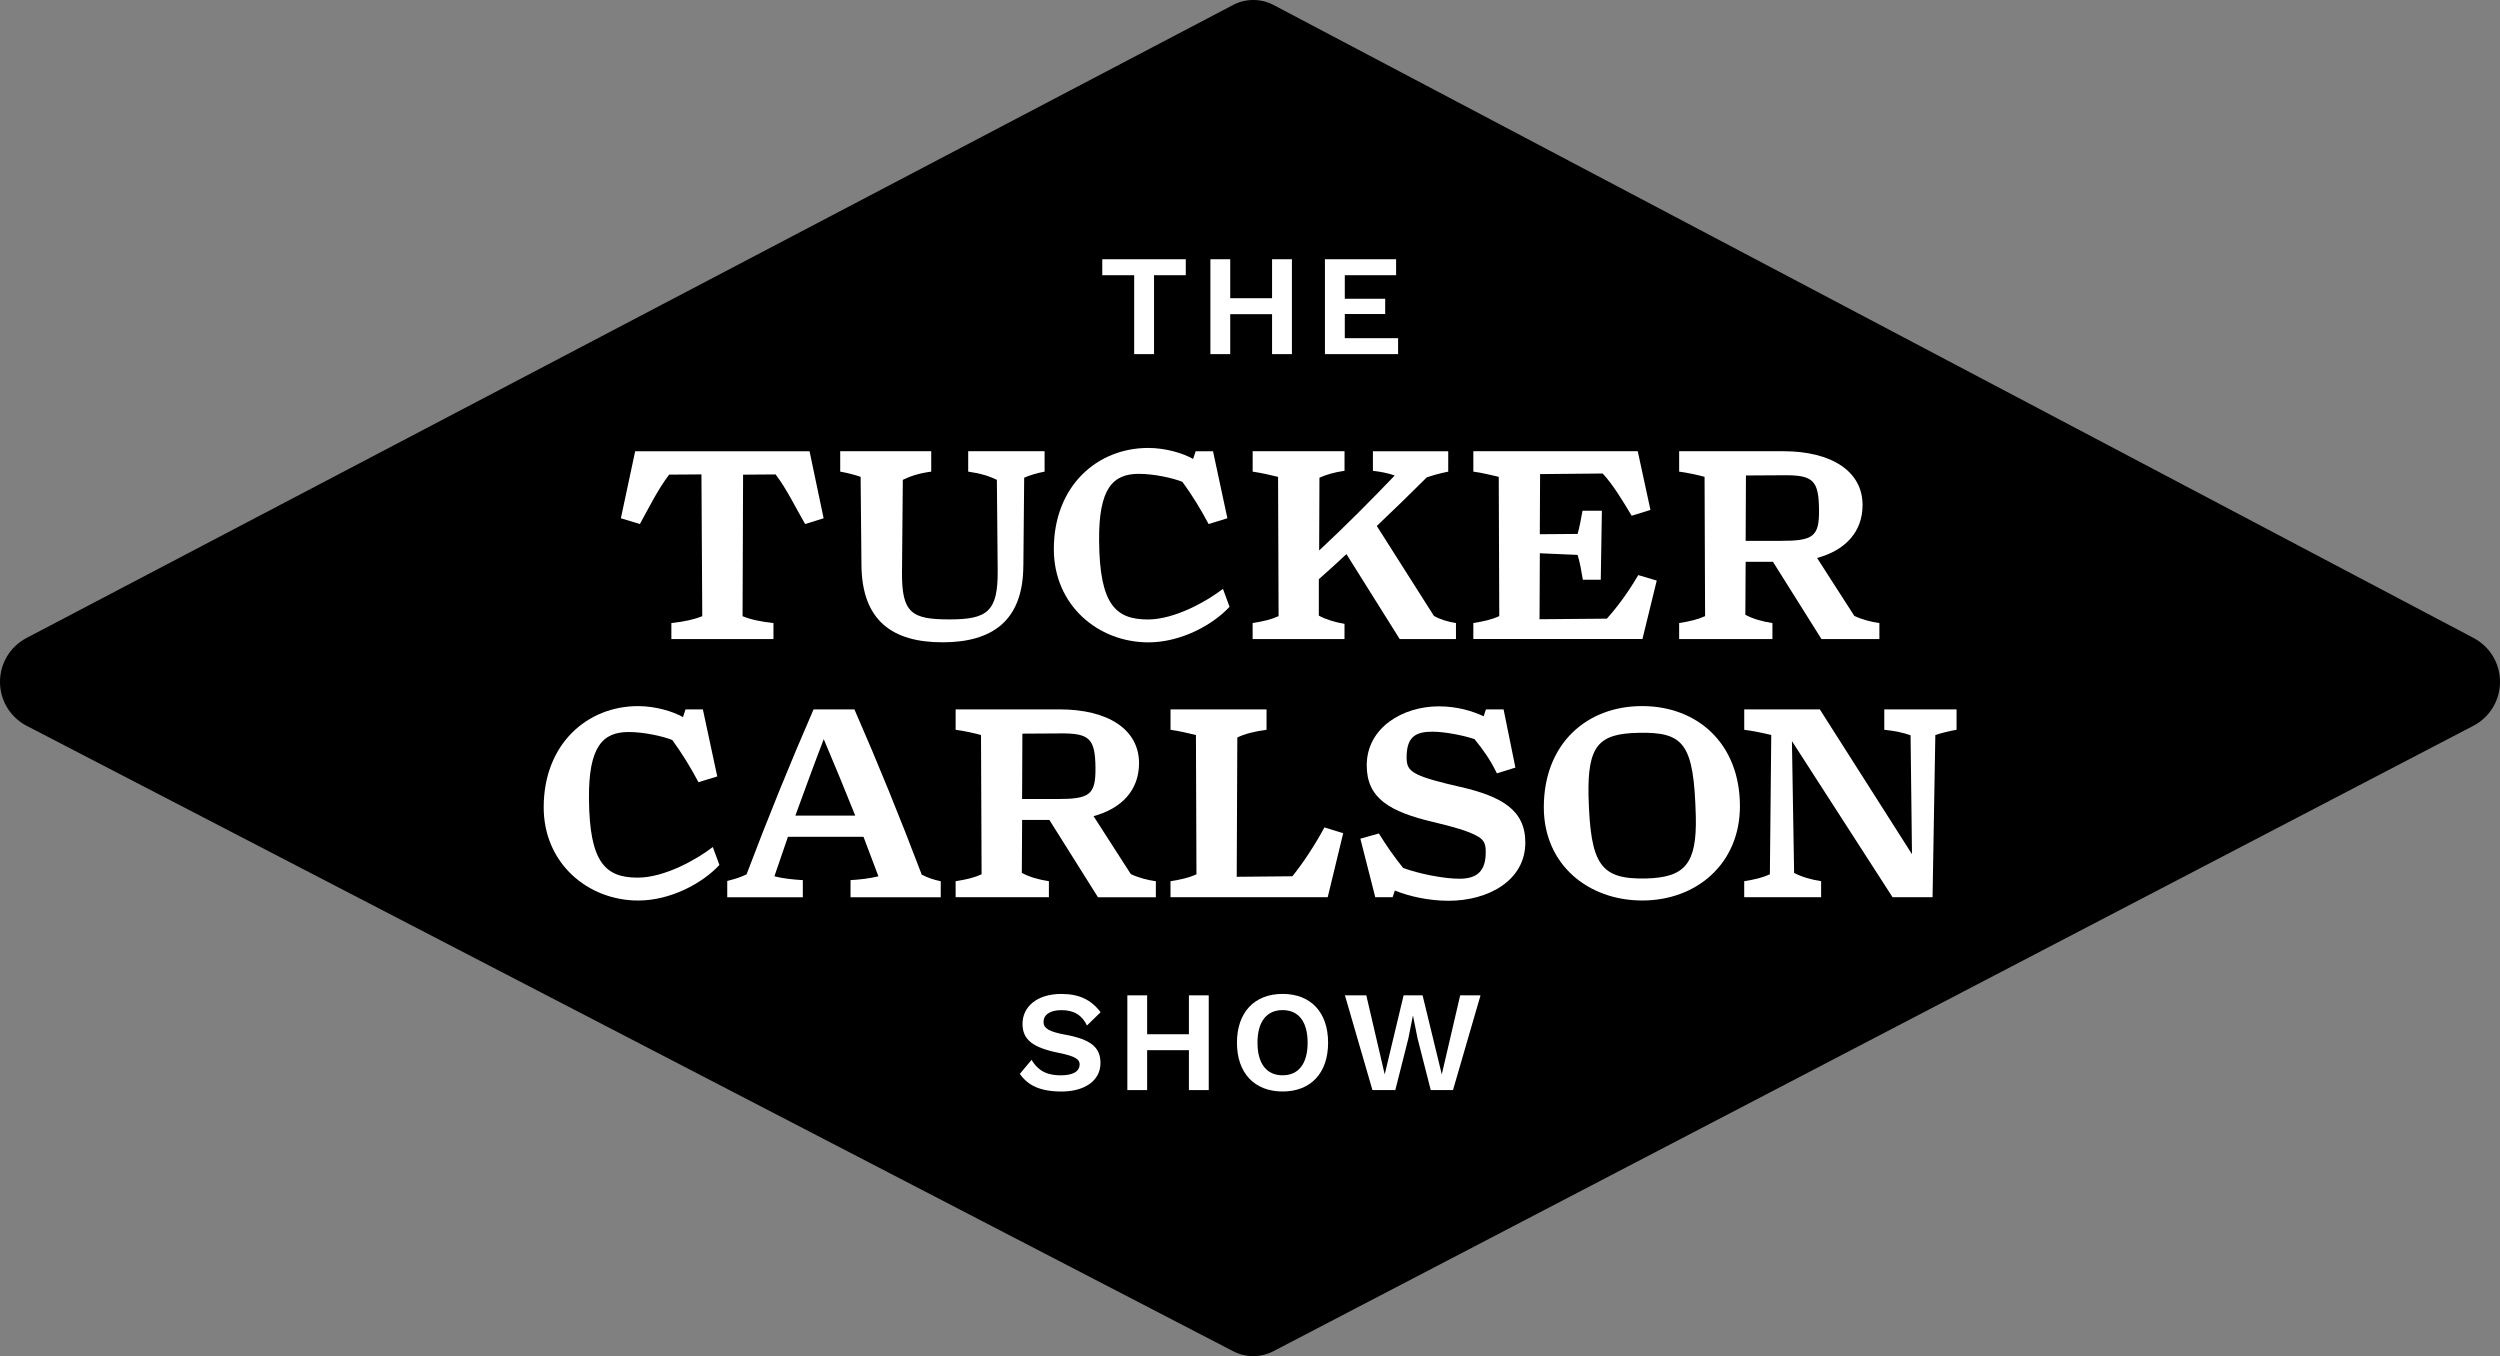 <?xml version="1.0" encoding="utf-8"?>
<svg xmlns="http://www.w3.org/2000/svg" data-name="Layer 2" id="Layer_2" viewBox="0 0 765.49 415.25">
  <rect x="0" y="0" width="765.49" height="415.25" fill="#808080" stroke="none"/>
  <defs>
    <style>
      .cls-1 {
        fill: #fff;
      }
    </style>
  </defs>
  <g data-name="Layer 1" id="Layer_1-2">
    <g>
      <path d="M383.75,415.25c-2.1,0-4.21-.5-6.12-1.49L8.2,222.26C3.15,219.65,.01,214.49,0,208.82c-.01-5.68,3.1-10.84,8.13-13.48h0S377.57,1.52,377.57,1.52c3.88-2.04,8.51-2.03,12.39,.01l367.43,193.81c5.01,2.64,8.11,7.8,8.1,13.47-.01,5.66-3.14,10.81-8.17,13.43l-367.42,191.5c-1.93,1-4.04,1.5-6.15,1.5Z"/>
      <g>
        <g>
          <path class="cls-1" d="M325.01,309.3c3.91,0,6.32,1.59,7.81,4.71l4.18-4.08c-2.95-3.88-6.64-5.59-12.05-5.59-7.51,0-11.86,4-11.86,9.15,0,4.83,3.07,7.29,11.17,8.91,4.78,.97,6.32,1.9,6.32,3.47,0,2.2-2.02,3.39-5.76,3.39s-6.68-.97-8.96-4.74l-3.59,4.3c2.46,3.51,6.18,5.4,12.78,5.4,6.95,0,11.91-3.25,11.91-8.71,0-4.83-2.95-7.25-10.76-8.69-5.1-.93-6.68-1.98-6.68-3.91,0-2.07,1.83-3.61,5.49-3.61Z"/>
          <polygon class="cls-1" points="364.04 316.68 351.25 316.68 351.25 304.77 345.19 304.77 345.19 333.78 351.25 333.78 351.25 321.56 364.04 321.56 364.04 333.78 370.11 333.78 370.11 304.77 364.04 304.77 364.04 316.68"/>
          <path class="cls-1" d="M392.73,304.33c-8.61,0-13.98,5.63-13.98,14.94s5.37,14.94,13.98,14.94,13.93-5.63,13.93-14.94-5.3-14.94-13.93-14.94Zm0,24.92c-4.88,0-7.69-3.52-7.69-9.98s2.81-9.98,7.69-9.98,7.66,3.52,7.66,9.98-2.81,9.98-7.66,9.98Z"/>
          <polygon class="cls-1" points="441.47 328.98 435.59 304.77 429.78 304.77 423.99 328.98 418.36 304.77 411.81 304.77 420.24 333.78 427.24 333.78 431.24 317.95 432.6 311.11 432.68 311.11 434.05 317.95 438.09 333.78 444.9 333.78 453.33 304.77 447.1 304.77 441.47 328.98"/>
        </g>
        <g>
          <polygon class="cls-1" points="347.28 108.43 353.36 108.43 353.36 84.27 363.08 84.27 363.08 79.38 337.51 79.38 337.51 84.27 347.28 84.27 347.28 108.43"/>
          <polygon class="cls-1" points="376.69 96.2 389.5 96.2 389.5 108.43 395.58 108.43 395.58 79.38 389.5 79.38 389.5 91.31 376.69 91.31 376.69 79.38 370.62 79.38 370.62 108.43 376.69 108.43 376.69 96.2"/>
          <polygon class="cls-1" points="428.09 103.55 411.77 103.55 411.77 96.15 424.14 96.15 424.14 91.48 411.77 91.48 411.77 84.27 427.48 84.27 427.48 79.38 405.69 79.38 405.69 108.43 428.09 108.43 428.09 103.55"/>
        </g>
        <g>
          <path class="cls-1" d="M204.9,145.33l9.88-.07,.25,43.41c-2.44,1.01-5.57,1.69-9.46,2.11v4.9h31.26v-4.9c-3.89-.42-7.1-1.1-9.46-2.11l.16-43.33,9.96-.07c3.46,4.56,6.09,10.13,9.04,15.19l5.66-1.77-4.31-20.52h-53.39l-4.38,20.52,5.82,1.77c2.79-5.06,5.49-10.56,8.95-15.12Z"/>
          <path class="cls-1" d="M313.35,173.3l.25-27.03c1.69-.76,4.05-1.44,6.25-1.86v-6.25h-23.39v6.25c3.62,.5,6.42,1.35,8.78,2.52l.25,27.87c.09,12.5-3.21,14.86-14.78,14.86s-14.61-1.95-14.52-14.43l.25-28.3c2.36-1.17,4.99-2.02,8.7-2.52v-6.25h-27.87v6.25c1.95,.33,4.65,1.01,6.25,1.6l.25,26.77c.07,17.39,9.62,23.89,24.83,23.89s24.67-6.58,24.74-23.39Z"/>
          <path class="cls-1" d="M351.65,196.69c9.8,0,19.6-5.23,24.83-10.89l-2.02-5.49c-4.9,3.8-14.79,9.37-22.97,9.37-9.89,0-14.79-4.56-14.95-24.07-.16-16.22,4.31-20.52,12.16-20.52,4.65,0,10.47,1.28,13.35,2.45,2.96,4.05,5.66,8.45,8.02,12.92l5.75-1.77-4.4-20.52h-5.32l-.77,2.36c-3.12-1.77-8.43-3.37-13.77-3.37-15.53,0-28.88,11.57-28.88,30.99,0,17.14,13.51,28.54,28.97,28.54Z"/>
          <path class="cls-1" d="M403.92,168.56l.09-22.29c2.11-.94,4.63-1.69,7.68-2.11v-6h-28.13v6.25c2.29,.33,5.84,1.1,7.78,1.6l.16,42.65c-2.2,1.01-4.65,1.6-7.95,2.11v4.9h28.13v-4.65c-2.96-.5-5.75-1.35-7.86-2.52v-11.15c2.88-2.54,5.66-5.06,8.45-7.69l16.31,26.02h17.23v-4.9c-2.61-.42-4.99-1.17-6.76-2.2l-17.48-27.53c5.15-4.9,10.31-9.88,15.28-14.86,1.86-.67,4.4-1.35,6.59-1.77v-6.25h-23.06v6c2.29,.25,4.56,.67,6.67,1.43-7.43,7.78-15.19,15.55-23.14,22.97Z"/>
          <path class="cls-1" d="M507.29,177.77l-5.66-1.68c-3.03,5.14-6.07,9.37-9.62,13.34l-20.61,.18,.09-20.2,11.57,.5c.68,2.2,1.19,5.08,1.6,7.6h5.49l.34-21.12h-5.93c-.42,2.38-.92,5.08-1.51,7.1l-11.57,.09,.09-18.41,19.17-.18c3.12,3.39,6,8.11,8.87,12.93l5.75-1.78-3.89-17.98h-50.34v6.25c2.54,.33,5.66,1.1,7.78,1.6l.16,42.65c-2.2,1.01-4.65,1.6-7.94,2.11v4.9h51.78l4.38-17.91Z"/>
          <path class="cls-1" d="M542.71,190.78c-3.3-.5-6.09-1.35-8.29-2.54l.09-16.22h8.36l14.86,23.66h17.73v-4.9c-2.52-.34-5.41-1.1-7.68-2.2l-11.4-17.73c8.7-2.36,13.93-8.02,13.93-16.22,0-10.31-9.46-16.47-24.32-16.47h-31.84v6.25c2.54,.33,5.66,1.01,7.78,1.6l.16,42.65c-2.2,1.01-4.65,1.6-7.94,2.11v4.9h28.56v-4.9Zm-8.11-45.19l11.57-.07c9.03-.09,10.72,1.6,10.81,10.56,.09,8.27-1.78,9.53-11.82,9.53h-10.65l.09-20.02Z"/>
        </g>
        <g>
          <path class="cls-1" d="M195.29,268.73c-9.89,0-14.79-4.56-14.95-24.07-.16-16.22,4.31-20.52,12.16-20.52,4.65,0,10.47,1.28,13.35,2.45,2.96,4.05,5.66,8.45,8.02,12.92l5.75-1.77-4.4-20.52h-5.32l-.77,2.36c-3.12-1.77-8.44-3.37-13.77-3.37-15.53,0-28.88,11.57-28.88,30.99,0,17.14,13.51,28.54,28.97,28.54,9.8,0,19.6-5.23,24.83-10.89l-2.02-5.49c-4.9,3.8-14.79,9.37-22.97,9.37Z"/>
          <path class="cls-1" d="M261.61,217.21h-12.5c-7.17,16.47-14.02,33.35-20.52,50.51-2.03,1.01-3.89,1.51-5.91,2.02v4.99h23.14v-5.24c-2.87-.16-6.16-.5-8.7-1.17l4.14-12.09h23.14l4.57,12.09c-2.63,.67-5.84,1.01-8.54,1.17v5.24h27.62v-4.9c-2.03-.42-3.89-1.01-5.82-2.02-6.5-17.15-13.44-34.21-20.61-50.59Zm-18.07,32.52c2.87-7.86,5.73-15.71,8.69-23.4,3.3,7.77,6.5,15.55,9.64,23.4h-18.33Z"/>
          <path class="cls-1" d="M321.32,251.07l14.87,23.66h17.73v-4.9c-2.52-.34-5.41-1.1-7.68-2.2l-11.4-17.73c8.7-2.36,13.93-8.02,13.93-16.22,0-10.31-9.46-16.47-24.32-16.47h-31.84v6.25c2.54,.33,5.66,1.01,7.77,1.6l.18,42.65c-2.2,1.01-4.65,1.6-7.95,2.11v4.9h28.56v-4.9c-3.3-.5-6.09-1.35-8.29-2.54l.09-16.22h8.36Zm-8.27-26.43l11.57-.07c9.03-.09,10.72,1.6,10.81,10.56,.07,8.27-1.78,9.53-11.82,9.53h-10.65l.09-20.02Z"/>
          <path class="cls-1" d="M395.74,268.31l-17.06,.16,.18-42.65c2.18-1.1,5.23-1.86,8.95-2.36v-6.25h-29.4v6.25c2.54,.33,5.66,1.1,7.78,1.6l.16,42.65c-2.2,1.01-4.65,1.6-7.95,2.11v4.9h48.14l4.74-19.59-5.75-1.78c-2.88,5.32-6.34,10.65-9.8,14.95Z"/>
          <path class="cls-1" d="M447.12,240.94c-6.34-1.44-10.65-2.61-13.1-3.8-2.87-1.44-3.46-2.7-3.3-6.16,.25-5.41,2.88-6.94,7.86-6.94,3.89,0,9.8,1.19,12.92,2.29,2.7,3.3,4.83,6.34,6.85,10.47l5.66-1.77-3.62-17.82h-5.41l-.68,2.11c-3.46-1.6-8.11-3.04-13.77-3.04-10.97,0-22.04,6.5-22.04,18.07,0,10.05,6.92,14.2,20.6,17.4,6.34,1.51,10.23,2.7,12.67,3.96,2.97,1.44,3.3,2.88,3.13,6.34-.34,5.06-3.04,7.01-8.02,7.01s-12.67-1.6-17.24-3.3c-2.96-3.71-5.06-6.76-7.43-10.56l-5.66,1.6,4.56,17.91h5.32l.68-2.03c4.4,1.78,10.38,3.13,16.47,3.13,12.07,0,23.48-6.16,23.48-17.82,0-9.96-7.19-14.11-19.93-17.06Z"/>
          <path class="cls-1" d="M502.78,216.2c-16.9,0-30.07,11.48-30.07,30.99,0,17.57,13.6,28.54,30.16,28.54s29.89-11.23,29.89-28.88c0-19.17-13.01-30.65-29.98-30.65Zm1.35,52.78c-14.11,.34-17.15-4.13-17.73-25.17-.34-15.53,3.12-19.17,15.19-19.42,14.2-.34,17.06,3.39,17.66,25.6,.34,14.52-3.37,18.67-15.12,18.99Z"/>
          <path class="cls-1" d="M576.99,223.46c3.37,.33,5.82,.92,8.02,1.68l.43,36.41-28.22-44.34h-23.14v6.25c2.61,.33,5.98,1.01,8.27,1.6l-.42,42.65c-2.2,1.01-4.65,1.6-7.86,2.11v4.9h23.55v-4.9c-3.12-.5-6.07-1.35-8.27-2.54l-.67-40.36,30.81,47.8h12.25l.85-49.66c1.78-.59,4.48-1.28,6.5-1.6v-6.25h-22.13v6.25Z"/>
        </g>
      </g>
    </g>
  </g>
</svg>